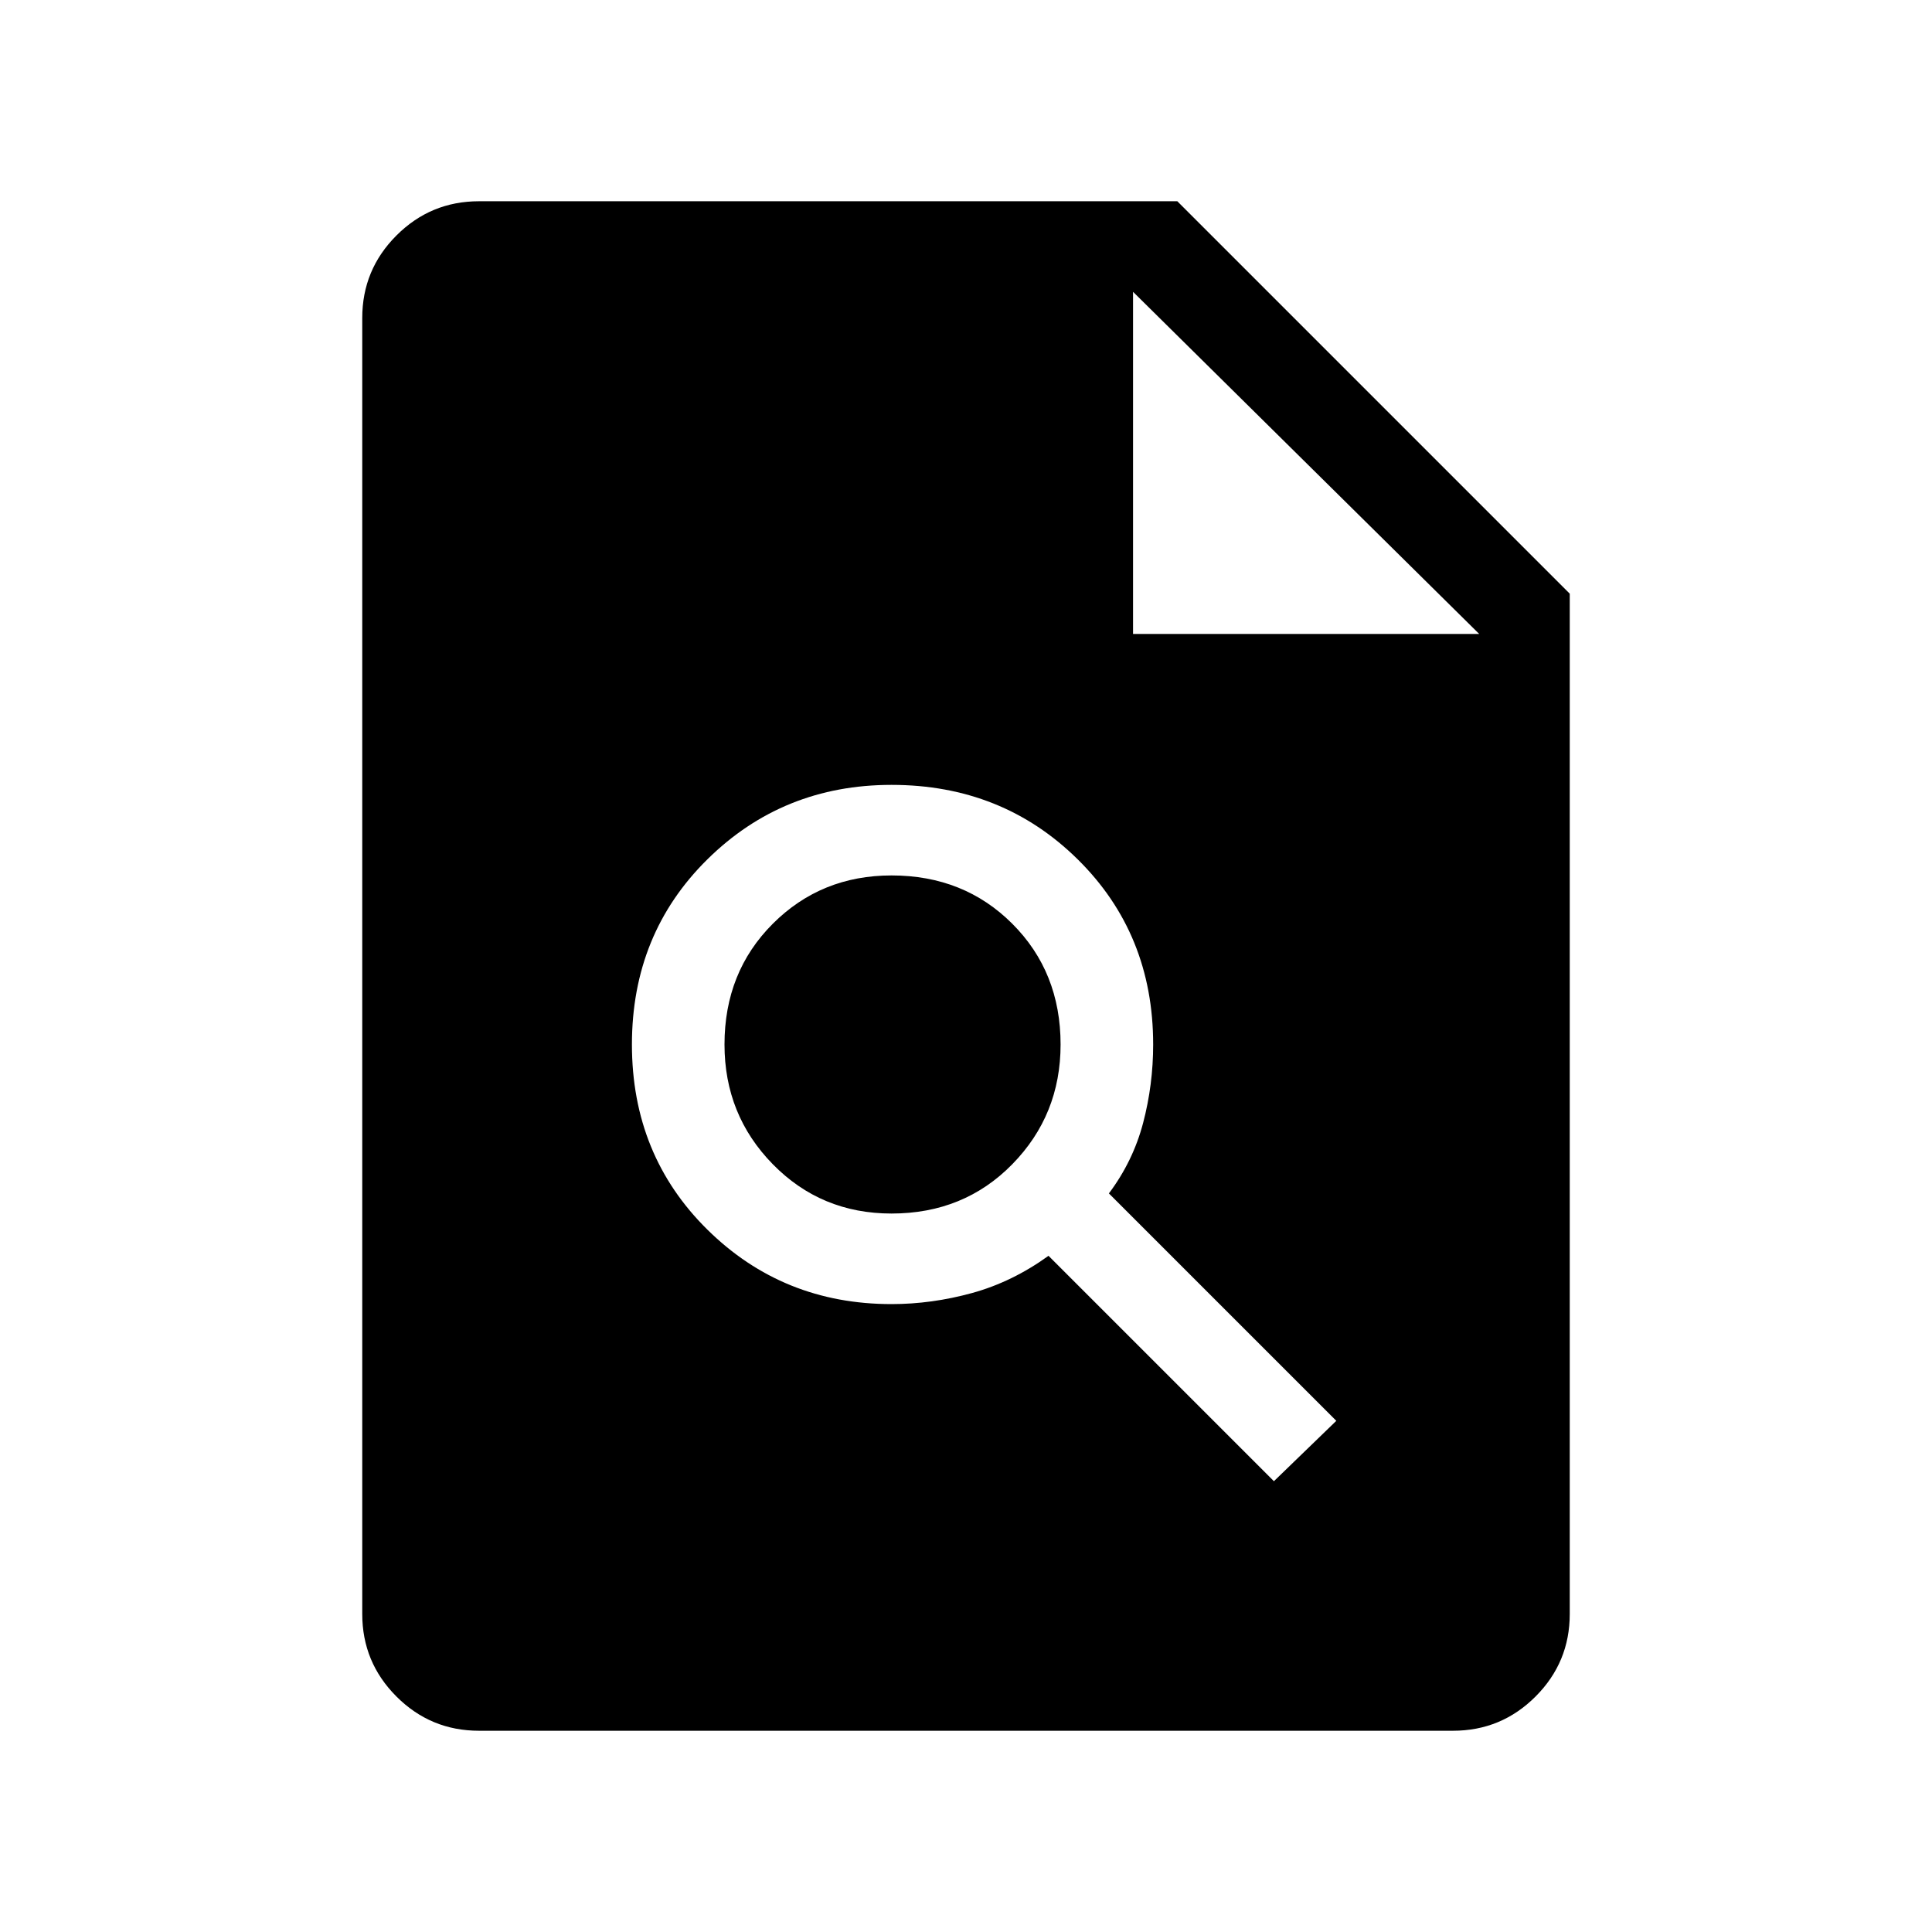 <svg xmlns="http://www.w3.org/2000/svg" width="48" height="48"><path d="M11.9 43q-1.2 0-2.05-.85Q9 41.3 9 40.1V7.9q0-1.2.85-2.05Q10.7 5 11.9 5h17.35L39 14.75V40.1q0 1.2-.85 2.05-.85.85-2.05.85zm16.25-27.25h8.6l-8.6-8.5zm3.5 21.05 1.55-1.5-5.65-5.65q.6-.8.85-1.75t.25-1.95q0-2.75-1.875-4.6Q24.9 19.5 22.15 19.5q-2.7 0-4.575 1.85t-1.875 4.6q0 2.75 1.875 4.6 1.875 1.85 4.575 1.85 1 0 2-.275t1.9-.925zm-9.5-6.65q-1.75 0-2.95-1.225Q18 27.7 18 25.95q0-1.8 1.2-3t2.95-1.2q1.8 0 3 1.2t1.2 3q0 1.75-1.2 2.975t-3 1.225z"/></svg>